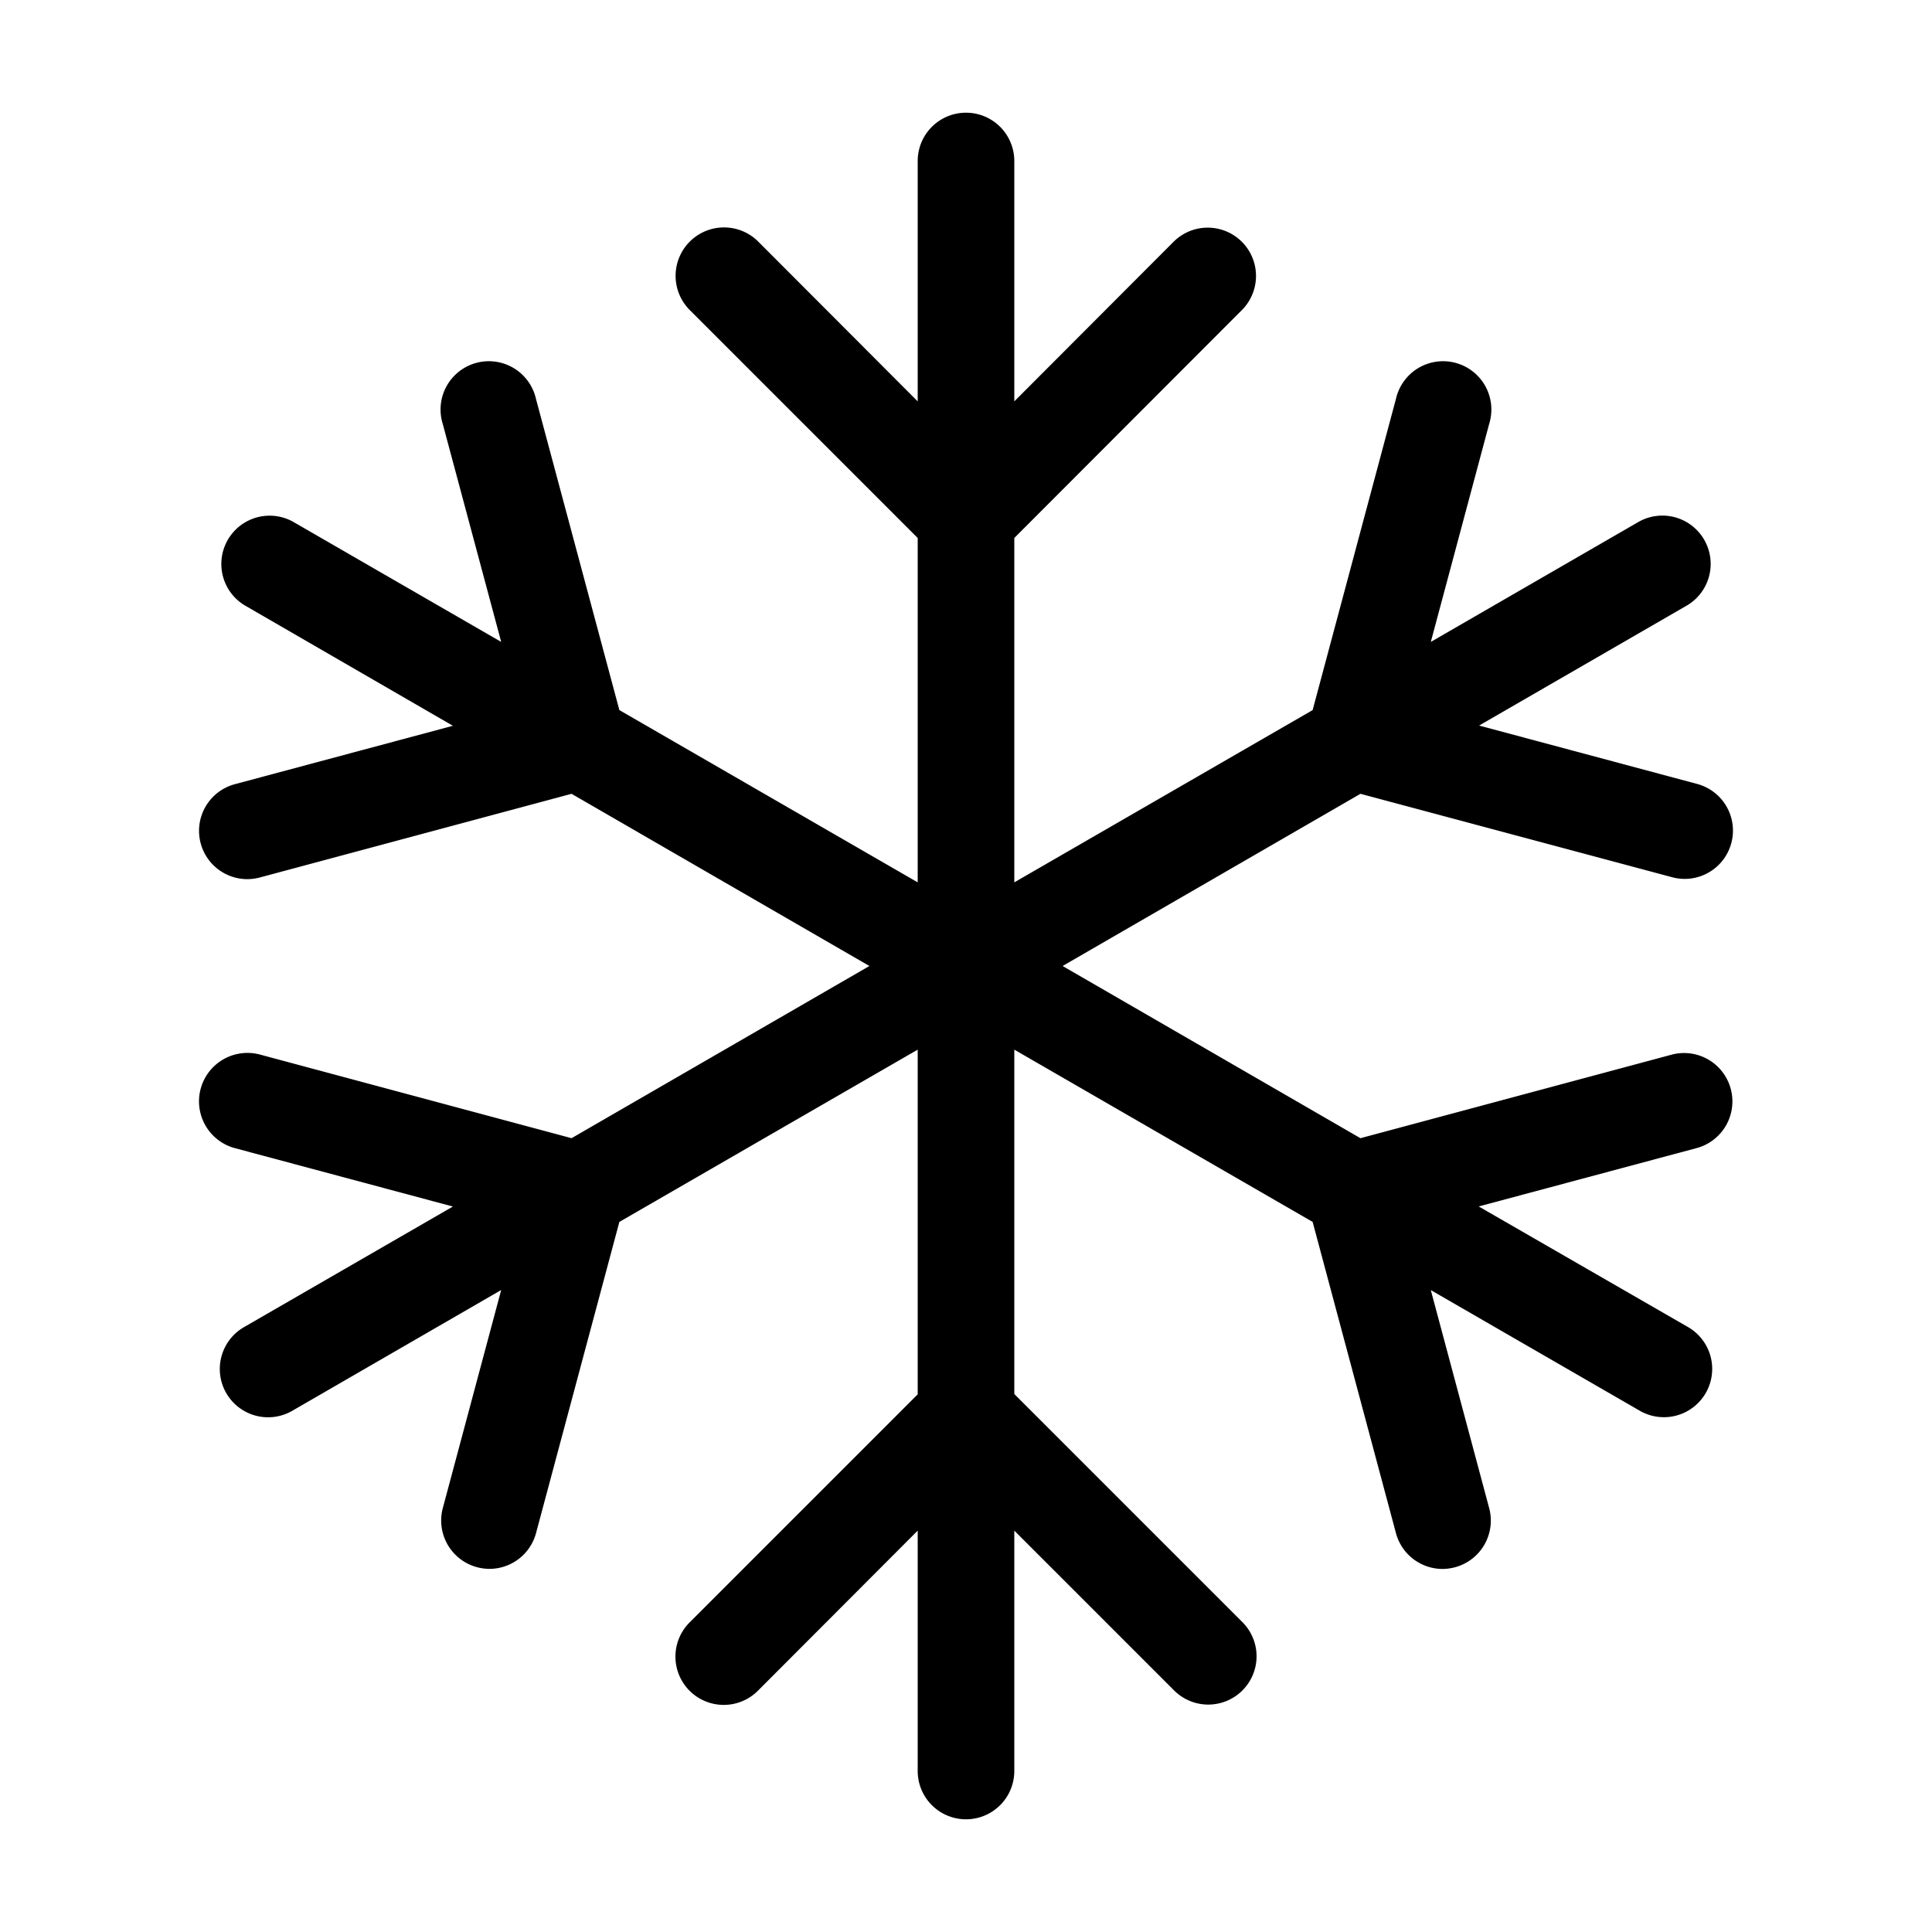 <svg class="modal-icons"  data-toggle="tooltip" data-placement="right" title="Can be frozen"
  xmlns="http://www.w3.org/2000/svg" data-name="Layer 1" viewBox="0 0 24 24"
  x="0px" y="0px">
  <path
    d="M21.5,13.527a.6.6,0,0,1-.424.735l-2.707.725L20.96,16.48a.6.6,0,1,1-.6,1.039l-2.586-1.493.725,2.708a.6.6,0,0,1-.424.735.611.611,0,0,1-.155.021.6.6,0,0,1-.579-.445l-1.035-3.866L12.6,13.039v4.278l2.83,2.83a.6.6,0,1,1-.848.849L12.6,19.014V22a.6.6,0,1,1-1.2,0V19.014L9.418,21a.6.6,0,1,1-.848-.849l2.83-2.83V13.039l-3.706,2.14L6.659,19.044a.6.6,0,0,1-.579.445.611.611,0,0,1-.155-.021.6.6,0,0,1-.424-.735l.725-2.708L3.64,17.52a.6.6,0,1,1-.6-1.039l2.586-1.493-2.707-.725A.6.6,0,0,1,3.229,13.1L7.1,14.139,10.8,12,7.1,9.861,3.229,10.9a.611.611,0,0,1-.155.021.6.6,0,0,1-.155-1.18l2.707-.725L3.04,7.52a.6.6,0,0,1,.6-1.039L6.226,7.974,5.5,5.266a.6.6,0,1,1,1.158-.311L7.694,8.821l3.706,2.14V6.683L8.57,3.853A.6.6,0,0,1,9.418,3L11.4,4.986V2a.6.6,0,1,1,1.2,0V4.986L14.582,3a.6.6,0,0,1,.848.849L12.6,6.683v4.278l3.706-2.14,1.035-3.866a.6.6,0,1,1,1.158.311l-.725,2.708L20.36,6.48a.6.6,0,0,1,.6,1.039L18.374,9.013l2.707.725a.6.6,0,0,1-.155,1.18.611.611,0,0,1-.155-.021L16.9,9.861,13.2,12l3.7,2.139L20.771,13.1A.6.6,0,0,1,21.5,13.527Z">
  </path>
</svg>